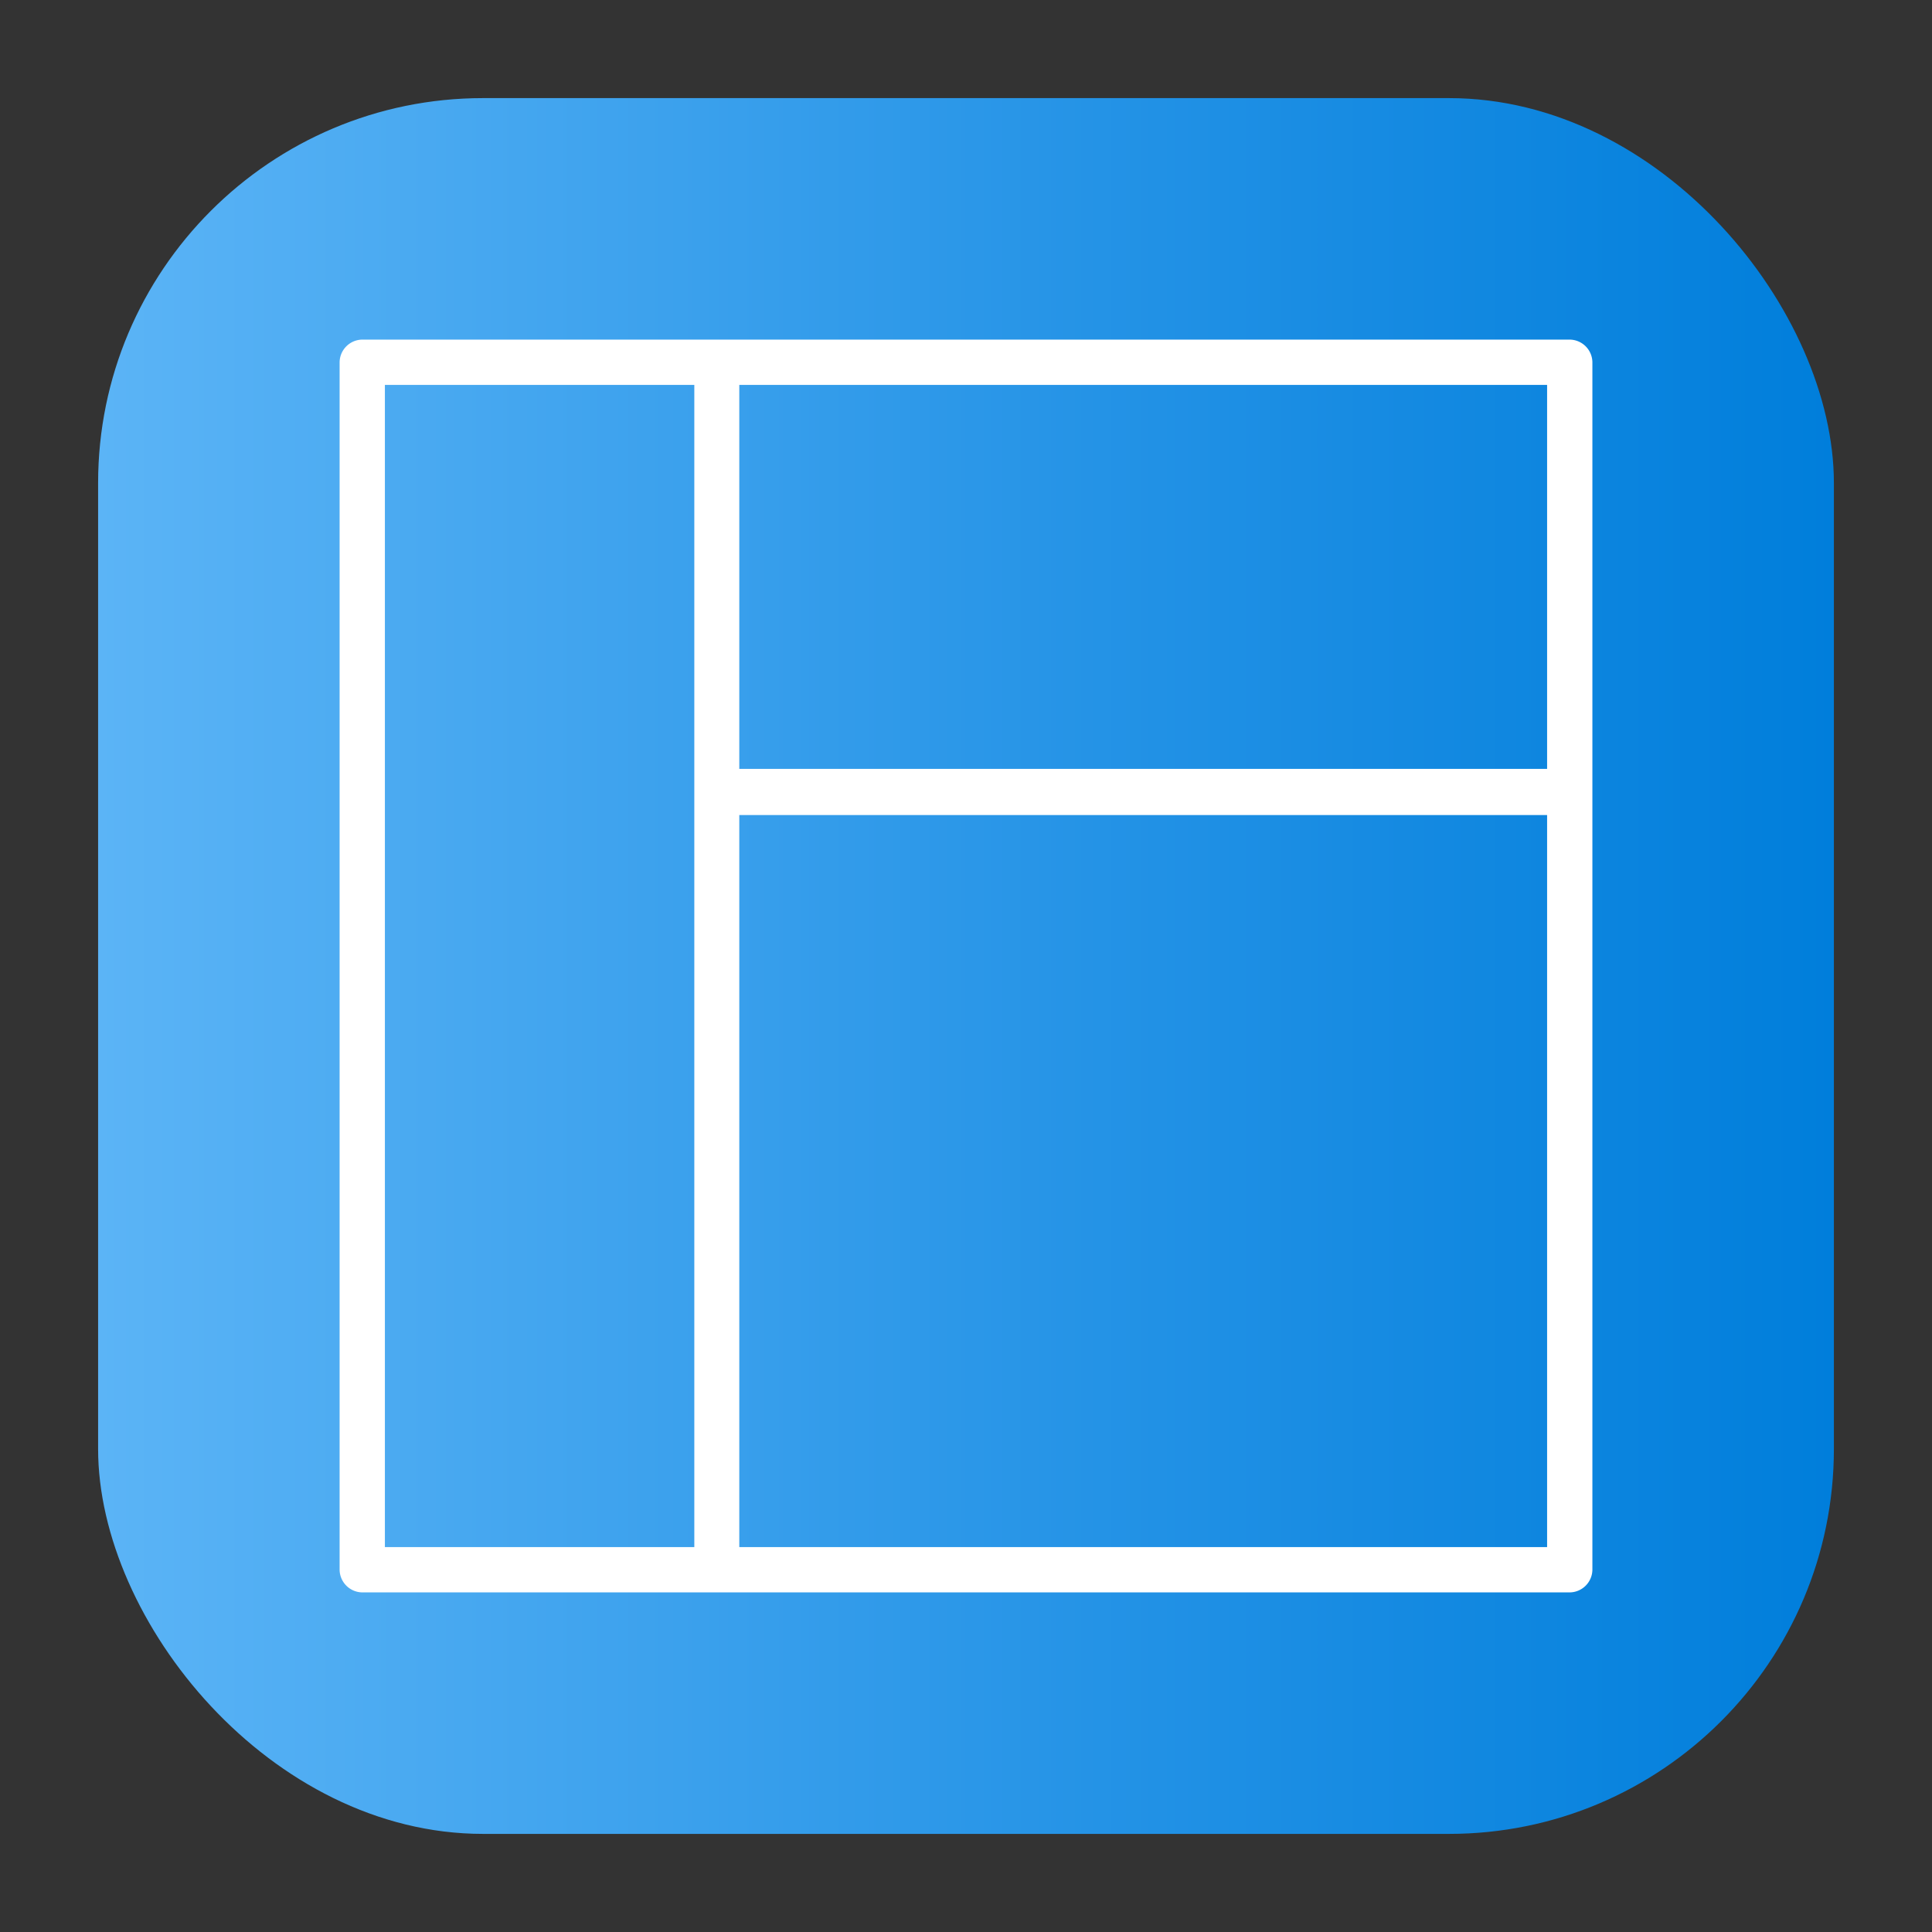 <svg height="512" viewBox="0 0 64 64" width="512" xmlns="http://www.w3.org/2000/svg" xmlns:xlink="http://www.w3.org/1999/xlink"><rect x="0" y="0" width="64" height="64" fill="#333333" stroke="none"/><linearGradient id="linear-gradient" gradientUnits="userSpaceOnUse" x1="3.25" x2="60.75" y1="32" y2="32"><stop offset="0" stop-color="#5bb4f6"/><stop offset=".61" stop-color="#2191e5"/><stop offset="1" stop-color="#007edb"/></linearGradient><g id="Layer_27" data-name="Layer 27"><rect fill="url(#linear-gradient)" height="57.5" rx="12.75" width="57.5" x="3.25" y="3.25"/><path d="m52 11.25h-40a.76.76 0 0 0 -.75.75v40a.76.76 0 0 0 .75.75h40a.76.76 0 0 0 .75-.75v-40a.76.76 0 0 0 -.75-.75zm-.75 14.22h-26.76v-12.72h26.76zm-38.5 25.78v-38.5h10.25v38.5zm11.74 0v-24.25h26.76v24.25z" fill="#fff"/></g></svg>